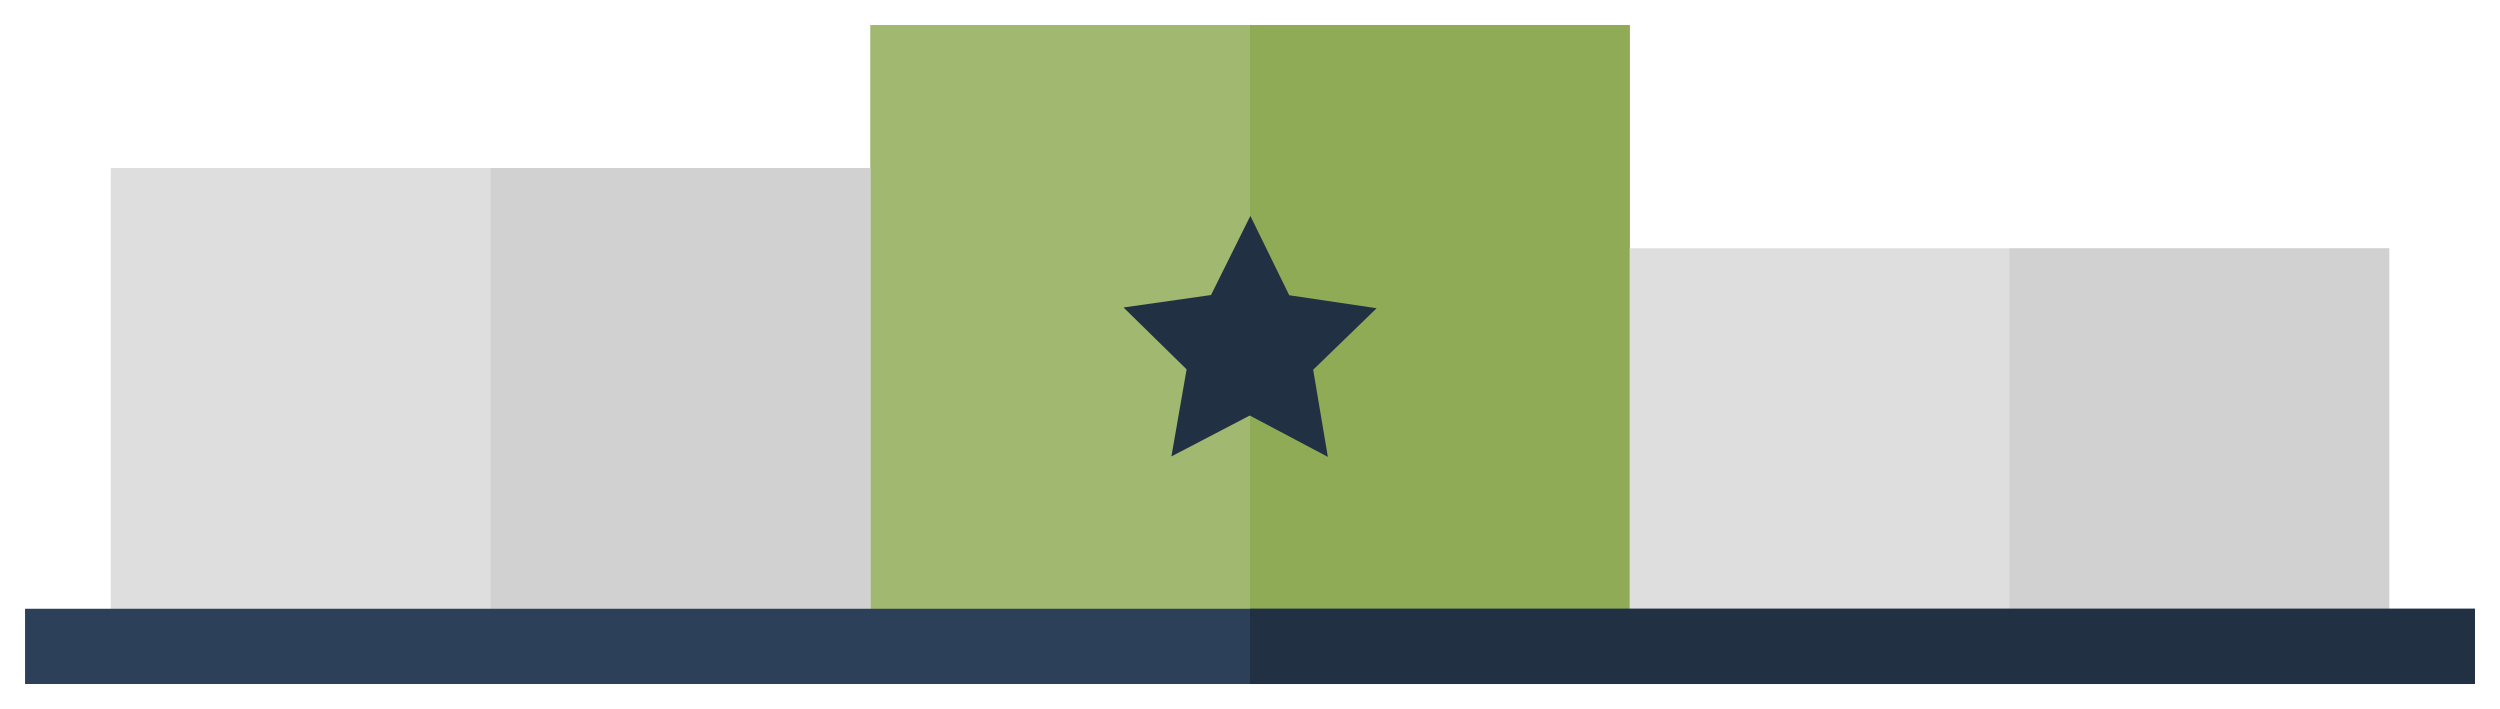 <?xml version="1.0" encoding="UTF-8" standalone="no"?>
<!-- Generator: Adobe Illustrator 19.0.0, SVG Export Plug-In . SVG Version: 6.00 Build 0)  -->

<svg
   xmlns:dc="http://purl.org/dc/elements/1.1/"
   xmlns:cc="http://creativecommons.org/ns#"
   xmlns:rdf="http://www.w3.org/1999/02/22-rdf-syntax-ns#"
   xmlns:svg="http://www.w3.org/2000/svg"
   xmlns="http://www.w3.org/2000/svg"
   xmlns:sodipodi="http://sodipodi.sourceforge.net/DTD/sodipodi-0.dtd"
   xmlns:inkscape="http://www.inkscape.org/namespaces/inkscape"
   version="1.1"
   id="Layer_1"
   x="0px"
   y="0px"
   viewBox="0 0 499.066 141.546"
   xml:space="preserve"
   inkscape:version="0.91 r13725"
   sodipodi:docname="social_cat_a.svg"
   width="499.066"
   height="141.546"><defs
     id="defs4292" /><sodipodi:namedview
     pagecolor="#ffffff"
     bordercolor="#666666"
     borderopacity="1"
     objecttolerance="10"
     gridtolerance="10"
     guidetolerance="10"
     inkscape:pageopacity="0"
     inkscape:pageshadow="2"
     inkscape:window-width="1440"
     inkscape:window-height="878"
     id="namedview4290"
     showgrid="false"
     fit-margin-top="5"
     fit-margin-right="5"
     fit-margin-bottom="5"
     fit-margin-left="5"
     inkscape:zoom="1.1271553"
     inkscape:cx="235.43115"
     inkscape:cy="29.45633"
     inkscape:window-x="0"
     inkscape:window-y="82"
     inkscape:window-maximized="1"
     inkscape:current-layer="layer1" /><g
     id="g4260"
     transform="translate(-6.468,-256.801)" /><g
     id="g4262"
     transform="translate(-6.468,-256.801)" /><g
     id="g4264"
     transform="translate(-6.468,-256.801)" /><g
     id="g4266"
     transform="translate(-6.468,-256.801)" /><g
     id="g4268"
     transform="translate(-6.468,-256.801)" /><g
     id="g4270"
     transform="translate(-6.468,-256.801)" /><g
     id="g4272"
     transform="translate(-6.468,-256.801)" /><g
     id="g4274"
     transform="translate(-6.468,-256.801)" /><g
     id="g4276"
     transform="translate(-6.468,-256.801)" /><g
     id="g4278"
     transform="translate(-6.468,-256.801)" /><g
     id="g4280"
     transform="translate(-6.468,-256.801)" /><g
     id="g4282"
     transform="translate(-6.468,-256.801)" /><g
     id="g4284"
     transform="translate(-6.468,-256.801)" /><g
     id="g4286"
     transform="translate(-6.468,-256.801)" /><g
     id="g4288"
     transform="translate(-6.468,-256.801)" /><g
     inkscape:groupmode="layer"
     id="layer1"
     inkscape:label="Soci1"
     style="display:none"
     transform="translate(-6.468,-256.801)"
     sodipodi:insensitive="true"><rect
       x="180.195"
       y="261.801"
       style="fill:#3db39e;fill-opacity:1"
       width="151.613"
       height="124.036"
       id="rect4236" /><rect
       x="256.001"
       y="261.801"
       style="fill:#38a390;fill-opacity:1"
       width="75.807"
       height="124.036"
       id="rect4238" /><rect
       x="28.586"
       y="290.342"
       style="fill:#dedede;fill-opacity:1"
       width="151.613"
       height="95.494"
       id="rect4240" /><rect
       x="104.388"
       y="290.342"
       style="fill:#c8c8c8;fill-opacity:0.594"
       width="75.807"
       height="95.494"
       id="rect4242" /><rect
       x="331.808"
       y="306.366"
       style="fill:#dedede;fill-opacity:1"
       width="151.613"
       height="79.471"
       id="rect4244" /><rect
       x="407.615"
       y="306.366"
       style="fill:#c8c8c8;fill-opacity:0.594"
       width="75.807"
       height="79.471"
       id="rect4246" /><rect
       x="11.468"
       y="378.325"
       style="fill:#2d4059;fill-opacity:1"
       width="489.066"
       height="15.022"
       id="rect4248" /><rect
       x="255.996"
       y="378.325"
       style="fill:#213042;fill-opacity:1"
       width="244.528"
       height="15.022"
       id="rect4250" /><path
       sodipodi:type="star"
       style="opacity:1;fill:#213042;fill-opacity:1;stroke:none;stroke-width:2.4;stroke-linecap:round;stroke-linejoin:round;stroke-miterlimit:4;stroke-dasharray:none;stroke-dashoffset:0;stroke-opacity:1"
       id="path4381"
       sodipodi:sides="5"
       sodipodi:cx="254.2901"
       sodipodi:cy="272.49542"
       sodipodi:r1="13.279806"
       sodipodi:r2="26.559612"
       sodipodi:arg1="0.52359878"
       sodipodi:arg2="1.1519173"
       inkscape:flatsided="false"
       inkscape:rounded="0"
       inkscape:randomized="0"
       d="m 265.791,279.135 -0.698,17.624 -13.564,-11.274 -16.977,4.782 6.531,-16.384 -9.794,-14.668 17.6,1.148 10.923,-13.848 4.347,17.093 16.545,6.11 z"
       inkscape:transform-center-y="-7.8234455"
       transform="matrix(0.979,-0.205,0.205,0.979,-48.819,111.822)"
       inkscape:transform-center-x="2.8340207" /></g><g
     transform="translate(-6.468,-256.801)"
     style="display:none"
     inkscape:label="Soci2"
     id="g4507"
     inkscape:groupmode="layer"
     sodipodi:insensitive="true"><rect
       id="rect4509"
       height="124.036"
       width="151.613"
       style="fill:#dedede;fill-opacity:1"
       y="261.801"
       x="180.195" /><rect
       id="rect4511"
       height="124.036"
       width="75.807"
       style="fill:#d1d1d1;fill-opacity:1"
       y="261.801"
       x="256.001" /><rect
       id="rect4513"
       height="95.494"
       width="151.613"
       style="fill:#3db39e;fill-opacity:1"
       y="290.342"
       x="28.586" /><rect
       id="rect4515"
       height="95.494"
       width="75.807"
       style="fill:#38a390;fill-opacity:1"
       y="290.342"
       x="104.388" /><rect
       id="rect4517"
       height="79.471"
       width="151.613"
       style="fill:#dedede;fill-opacity:1"
       y="306.366"
       x="331.808" /><rect
       id="rect4519"
       height="79.471"
       width="75.807"
       style="fill:#c8c8c8;fill-opacity:0.594"
       y="306.366"
       x="407.615" /><rect
       id="rect4521"
       height="15.022"
       width="489.066"
       style="fill:#2d4059;fill-opacity:1"
       y="378.325"
       x="11.468" /><rect
       id="rect4523"
       height="15.022"
       width="244.528"
       style="fill:#213042;fill-opacity:1"
       y="378.325"
       x="255.996" /><path
       inkscape:transform-center-x="2.8340207"
       transform="matrix(0.979,-0.205,0.205,0.979,-200.428,126.092)"
       inkscape:transform-center-y="-7.8234455"
       d="m 265.791,279.135 -0.698,17.624 -13.564,-11.274 -16.977,4.782 6.531,-16.384 -9.794,-14.668 17.6,1.148 10.923,-13.848 4.347,17.093 16.545,6.11 z"
       inkscape:randomized="0"
       inkscape:rounded="0"
       inkscape:flatsided="false"
       sodipodi:arg2="1.1519173"
       sodipodi:arg1="0.52359878"
       sodipodi:r2="26.559612"
       sodipodi:r1="13.279806"
       sodipodi:cy="272.49542"
       sodipodi:cx="254.2901"
       sodipodi:sides="5"
       id="path4525"
       style="opacity:1;fill:#213042;fill-opacity:1;stroke:none;stroke-width:2.4;stroke-linecap:round;stroke-linejoin:round;stroke-miterlimit:4;stroke-dasharray:none;stroke-dashoffset:0;stroke-opacity:1"
       sodipodi:type="star" /></g><g
     inkscape:groupmode="layer"
     id="g4527"
     inkscape:label="Soci3"
     style="display:none"
     transform="translate(-6.468,-256.801)"
     sodipodi:insensitive="true"><rect
       x="180.195"
       y="261.801"
       style="fill:#dedede;fill-opacity:1"
       width="151.613"
       height="124.036"
       id="rect4529" /><rect
       x="256.001"
       y="261.801"
       style="fill:#d1d1d1;fill-opacity:1"
       width="75.807"
       height="124.036"
       id="rect4531" /><rect
       x="28.586"
       y="290.342"
       style="fill:#dedede;fill-opacity:1"
       width="151.613"
       height="95.494"
       id="rect4533" /><rect
       x="104.388"
       y="290.342"
       style="fill:#d1d1d1;fill-opacity:1"
       width="75.807"
       height="95.494"
       id="rect4535" /><rect
       x="331.808"
       y="306.366"
       style="fill:#3db39e;fill-opacity:1"
       width="151.613"
       height="79.471"
       id="rect4537" /><rect
       x="407.615"
       y="306.366"
       style="fill:#38a390;fill-opacity:1"
       width="75.807"
       height="79.471"
       id="rect4539" /><rect
       x="11.468"
       y="378.325"
       style="fill:#2d4059;fill-opacity:1"
       width="489.066"
       height="15.022"
       id="rect4541" /><rect
       x="255.996"
       y="378.325"
       style="fill:#213042;fill-opacity:1"
       width="244.528"
       height="15.022"
       id="rect4543" /><path
       sodipodi:type="star"
       style="opacity:1;fill:#213042;fill-opacity:1;stroke:none;stroke-width:2.4;stroke-linecap:round;stroke-linejoin:round;stroke-miterlimit:4;stroke-dasharray:none;stroke-dashoffset:0;stroke-opacity:1"
       id="path4545"
       sodipodi:sides="5"
       sodipodi:cx="254.2901"
       sodipodi:cy="272.49542"
       sodipodi:r1="13.279806"
       sodipodi:r2="26.559612"
       sodipodi:arg1="0.52359878"
       sodipodi:arg2="1.1519173"
       inkscape:flatsided="false"
       inkscape:rounded="0"
       inkscape:randomized="0"
       d="m 265.791,279.135 -0.698,17.624 -13.564,-11.274 -16.977,4.782 6.531,-16.384 -9.794,-14.668 17.6,1.148 10.923,-13.848 4.347,17.093 16.545,6.11 z"
       inkscape:transform-center-y="-7.8234455"
       transform="matrix(0.979,-0.205,0.205,0.979,102.794,134.104)"
       inkscape:transform-center-x="2.8340207" /></g><g
     transform="translate(-6.468,-256.801)"
     style="display:none"
     inkscape:label="Eco1"
     id="g4567"
     inkscape:groupmode="layer"
     sodipodi:insensitive="true"><rect
       id="rect4569"
       height="124.036"
       width="151.613"
       style="fill:#ffd460;fill-opacity:1"
       y="261.801"
       x="180.195" /><rect
       id="rect4571"
       height="124.036"
       width="75.807"
       style="fill:#ffc834;fill-opacity:1"
       y="261.801"
       x="256.001" /><rect
       id="rect4573"
       height="95.494"
       width="151.613"
       style="fill:#dedede;fill-opacity:1"
       y="290.342"
       x="28.586" /><rect
       id="rect4575"
       height="95.494"
       width="75.807"
       style="fill:#c8c8c8;fill-opacity:0.594"
       y="290.342"
       x="104.388" /><rect
       id="rect4577"
       height="79.471"
       width="151.613"
       style="fill:#dedede;fill-opacity:1"
       y="306.366"
       x="331.808" /><rect
       id="rect4579"
       height="79.471"
       width="75.807"
       style="fill:#c8c8c8;fill-opacity:0.594"
       y="306.366"
       x="407.615" /><rect
       id="rect4581"
       height="15.022"
       width="489.066"
       style="fill:#2d4059;fill-opacity:1"
       y="378.325"
       x="11.468" /><rect
       id="rect4583"
       height="15.022"
       width="244.528"
       style="fill:#213042;fill-opacity:1"
       y="378.325"
       x="255.996" /><path
       inkscape:transform-center-x="2.8340207"
       transform="matrix(0.979,-0.205,0.205,0.979,-48.819,111.822)"
       inkscape:transform-center-y="-7.8234455"
       d="m 265.791,279.135 -0.698,17.624 -13.564,-11.274 -16.977,4.782 6.531,-16.384 -9.794,-14.668 17.6,1.148 10.923,-13.848 4.347,17.093 16.545,6.11 z"
       inkscape:randomized="0"
       inkscape:rounded="0"
       inkscape:flatsided="false"
       sodipodi:arg2="1.1519173"
       sodipodi:arg1="0.52359878"
       sodipodi:r2="26.559612"
       sodipodi:r1="13.279806"
       sodipodi:cy="272.49542"
       sodipodi:cx="254.2901"
       sodipodi:sides="5"
       id="path4585"
       style="opacity:1;fill:#213042;fill-opacity:1;stroke:none;stroke-width:2.4;stroke-linecap:round;stroke-linejoin:round;stroke-miterlimit:4;stroke-dasharray:none;stroke-dashoffset:0;stroke-opacity:1"
       sodipodi:type="star" /></g><g
     inkscape:groupmode="layer"
     id="g4587"
     inkscape:label="Eco2"
     style="display:none"
     transform="translate(-6.468,-256.801)"
     sodipodi:insensitive="true"><rect
       x="180.195"
       y="261.801"
       style="fill:#dedede;fill-opacity:1"
       width="151.613"
       height="124.036"
       id="rect4589" /><rect
       x="256.001"
       y="261.801"
       style="fill:#d1d1d1;fill-opacity:1"
       width="75.807"
       height="124.036"
       id="rect4591" /><rect
       x="28.586"
       y="290.342"
       style="fill:#ffd460;fill-opacity:1"
       width="151.613"
       height="95.494"
       id="rect4593" /><rect
       x="104.388"
       y="290.342"
       style="fill:#ffc834;fill-opacity:1"
       width="75.807"
       height="95.494"
       id="rect4595" /><rect
       x="331.808"
       y="306.366"
       style="fill:#dedede;fill-opacity:1"
       width="151.613"
       height="79.471"
       id="rect4597" /><rect
       x="407.615"
       y="306.366"
       style="fill:#c8c8c8;fill-opacity:0.594"
       width="75.807"
       height="79.471"
       id="rect4599" /><rect
       x="11.468"
       y="378.325"
       style="fill:#2d4059;fill-opacity:1"
       width="489.066"
       height="15.022"
       id="rect4601" /><rect
       x="255.996"
       y="378.325"
       style="fill:#213042;fill-opacity:1"
       width="244.528"
       height="15.022"
       id="rect4603" /><path
       sodipodi:type="star"
       style="opacity:1;fill:#213042;fill-opacity:1;stroke:none;stroke-width:2.4;stroke-linecap:round;stroke-linejoin:round;stroke-miterlimit:4;stroke-dasharray:none;stroke-dashoffset:0;stroke-opacity:1"
       id="path4605"
       sodipodi:sides="5"
       sodipodi:cx="254.2901"
       sodipodi:cy="272.49542"
       sodipodi:r1="13.279806"
       sodipodi:r2="26.559612"
       sodipodi:arg1="0.52359878"
       sodipodi:arg2="1.1519173"
       inkscape:flatsided="false"
       inkscape:rounded="0"
       inkscape:randomized="0"
       d="m 265.791,279.135 -0.698,17.624 -13.564,-11.274 -16.977,4.782 6.531,-16.384 -9.794,-14.668 17.6,1.148 10.923,-13.848 4.347,17.093 16.545,6.11 z"
       inkscape:transform-center-y="-7.8234455"
       transform="matrix(0.979,-0.205,0.205,0.979,-200.428,126.092)"
       inkscape:transform-center-x="2.8340207" /></g><g
     transform="translate(-6.468,-256.801)"
     style="display:none"
     inkscape:label="Eco3"
     id="g4547"
     inkscape:groupmode="layer"
     sodipodi:insensitive="true"><rect
       id="rect4549"
       height="124.036"
       width="151.613"
       style="fill:#dedede;fill-opacity:1"
       y="261.801"
       x="180.195" /><rect
       id="rect4551"
       height="124.036"
       width="75.807"
       style="fill:#d1d1d1;fill-opacity:1"
       y="261.801"
       x="256.001" /><rect
       id="rect4553"
       height="95.494"
       width="151.613"
       style="fill:#dedede;fill-opacity:1"
       y="290.342"
       x="28.586" /><rect
       id="rect4555"
       height="95.494"
       width="75.807"
       style="fill:#d1d1d1;fill-opacity:1"
       y="290.342"
       x="104.388" /><rect
       id="rect4557"
       height="79.471"
       width="151.613"
       style="fill:#ffd460;fill-opacity:1"
       y="306.366"
       x="331.808" /><rect
       id="rect4559"
       height="79.471"
       width="75.807"
       style="fill:#ffc834;fill-opacity:1"
       y="306.366"
       x="407.615" /><rect
       id="rect4561"
       height="15.022"
       width="489.066"
       style="fill:#2d4059;fill-opacity:1"
       y="378.325"
       x="11.468" /><rect
       id="rect4563"
       height="15.022"
       width="244.528"
       style="fill:#213042;fill-opacity:1"
       y="378.325"
       x="255.996" /><path
       inkscape:transform-center-x="2.8340207"
       transform="matrix(0.979,-0.205,0.205,0.979,102.794,134.104)"
       inkscape:transform-center-y="-7.8234455"
       d="m 265.791,279.135 -0.698,17.624 -13.564,-11.274 -16.977,4.782 6.531,-16.384 -9.794,-14.668 17.6,1.148 10.923,-13.848 4.347,17.093 16.545,6.11 z"
       inkscape:randomized="0"
       inkscape:rounded="0"
       inkscape:flatsided="false"
       sodipodi:arg2="1.1519173"
       sodipodi:arg1="0.52359878"
       sodipodi:r2="26.559612"
       sodipodi:r1="13.279806"
       sodipodi:cy="272.49542"
       sodipodi:cx="254.2901"
       sodipodi:sides="5"
       id="path4565"
       style="opacity:1;fill:#213042;fill-opacity:1;stroke:none;stroke-width:2.4;stroke-linecap:round;stroke-linejoin:round;stroke-miterlimit:4;stroke-dasharray:none;stroke-dashoffset:0;stroke-opacity:1"
       sodipodi:type="star" /></g><g
     inkscape:groupmode="layer"
     id="g4687"
     inkscape:label="Dem1"
     style="display:none"
     transform="translate(-6.468,-256.801)"
     sodipodi:insensitive="true"><rect
       x="180.195"
       y="261.801"
       style="fill:#ec605f;fill-opacity:1"
       width="151.613"
       height="124.036"
       id="rect4689" /><rect
       x="256.001"
       y="261.801"
       style="fill:#e94948;fill-opacity:1"
       width="75.807"
       height="124.036"
       id="rect4691" /><rect
       x="28.586"
       y="290.342"
       style="fill:#dedede;fill-opacity:1"
       width="151.613"
       height="95.494"
       id="rect4693" /><rect
       x="104.388"
       y="290.342"
       style="fill:#c8c8c8;fill-opacity:0.594"
       width="75.807"
       height="95.494"
       id="rect4695" /><rect
       x="331.808"
       y="306.366"
       style="fill:#dedede;fill-opacity:1"
       width="151.613"
       height="79.471"
       id="rect4697" /><rect
       x="407.615"
       y="306.366"
       style="fill:#c8c8c8;fill-opacity:0.594"
       width="75.807"
       height="79.471"
       id="rect4699" /><rect
       x="11.468"
       y="378.325"
       style="fill:#2d4059;fill-opacity:1"
       width="489.066"
       height="15.022"
       id="rect4701" /><rect
       x="255.996"
       y="378.325"
       style="fill:#213042;fill-opacity:1"
       width="244.528"
       height="15.022"
       id="rect4703" /><path
       sodipodi:type="star"
       style="opacity:1;fill:#213042;fill-opacity:1;stroke:none;stroke-width:2.4;stroke-linecap:round;stroke-linejoin:round;stroke-miterlimit:4;stroke-dasharray:none;stroke-dashoffset:0;stroke-opacity:1"
       id="path4705"
       sodipodi:sides="5"
       sodipodi:cx="254.2901"
       sodipodi:cy="272.49542"
       sodipodi:r1="13.279806"
       sodipodi:r2="26.559612"
       sodipodi:arg1="0.52359878"
       sodipodi:arg2="1.1519173"
       inkscape:flatsided="false"
       inkscape:rounded="0"
       inkscape:randomized="0"
       d="m 265.791,279.135 -0.698,17.624 -13.564,-11.274 -16.977,4.782 6.531,-16.384 -9.794,-14.668 17.6,1.148 10.923,-13.848 4.347,17.093 16.545,6.11 z"
       inkscape:transform-center-y="-7.8234455"
       transform="matrix(0.979,-0.205,0.205,0.979,-48.819,111.822)"
       inkscape:transform-center-x="2.8340207" /></g><g
     transform="translate(-6.468,-256.801)"
     style="display:none"
     inkscape:label="Dem2"
     id="g4647"
     inkscape:groupmode="layer"
     sodipodi:insensitive="true"><rect
       id="rect4649"
       height="124.036"
       width="151.613"
       style="fill:#dedede;fill-opacity:1"
       y="261.801"
       x="180.195" /><rect
       id="rect4651"
       height="124.036"
       width="75.807"
       style="fill:#d1d1d1;fill-opacity:1"
       y="261.801"
       x="256.001" /><rect
       id="rect4653"
       height="95.494"
       width="151.613"
       style="fill:#ec605f;fill-opacity:1"
       y="290.342"
       x="28.586" /><rect
       id="rect4655"
       height="95.494"
       width="75.807"
       style="fill:#e94948;fill-opacity:1"
       y="290.342"
       x="104.388" /><rect
       id="rect4657"
       height="79.471"
       width="151.613"
       style="fill:#dedede;fill-opacity:1"
       y="306.366"
       x="331.808" /><rect
       id="rect4659"
       height="79.471"
       width="75.807"
       style="fill:#c8c8c8;fill-opacity:0.594"
       y="306.366"
       x="407.615" /><rect
       id="rect4661"
       height="15.022"
       width="489.066"
       style="fill:#2d4059;fill-opacity:1"
       y="378.325"
       x="11.468" /><rect
       id="rect4663"
       height="15.022"
       width="244.528"
       style="fill:#213042;fill-opacity:1"
       y="378.325"
       x="255.996" /><path
       inkscape:transform-center-x="2.8340207"
       transform="matrix(0.979,-0.205,0.205,0.979,-200.428,126.092)"
       inkscape:transform-center-y="-7.8234455"
       d="m 265.791,279.135 -0.698,17.624 -13.564,-11.274 -16.977,4.782 6.531,-16.384 -9.794,-14.668 17.6,1.148 10.923,-13.848 4.347,17.093 16.545,6.11 z"
       inkscape:randomized="0"
       inkscape:rounded="0"
       inkscape:flatsided="false"
       sodipodi:arg2="1.1519173"
       sodipodi:arg1="0.52359878"
       sodipodi:r2="26.559612"
       sodipodi:r1="13.279806"
       sodipodi:cy="272.49542"
       sodipodi:cx="254.2901"
       sodipodi:sides="5"
       id="path4665"
       style="opacity:1;fill:#213042;fill-opacity:1;stroke:none;stroke-width:2.4;stroke-linecap:round;stroke-linejoin:round;stroke-miterlimit:4;stroke-dasharray:none;stroke-dashoffset:0;stroke-opacity:1"
       sodipodi:type="star" /></g><g
     inkscape:groupmode="layer"
     id="g4607"
     inkscape:label="Dem3"
     style="display:none"
     transform="translate(-6.468,-256.801)"
     sodipodi:insensitive="true"><rect
       x="180.195"
       y="261.801"
       style="fill:#dedede;fill-opacity:1"
       width="151.613"
       height="124.036"
       id="rect4609" /><rect
       x="256.001"
       y="261.801"
       style="fill:#d1d1d1;fill-opacity:1"
       width="75.807"
       height="124.036"
       id="rect4611" /><rect
       x="28.586"
       y="290.342"
       style="fill:#dedede;fill-opacity:1"
       width="151.613"
       height="95.494"
       id="rect4613" /><rect
       x="104.388"
       y="290.342"
       style="fill:#d1d1d1;fill-opacity:1"
       width="75.807"
       height="95.494"
       id="rect4615" /><rect
       x="331.808"
       y="306.366"
       style="fill:#ec605f;fill-opacity:1"
       width="151.613"
       height="79.471"
       id="rect4617" /><rect
       x="407.615"
       y="306.366"
       style="fill:#e94948;fill-opacity:1"
       width="75.807"
       height="79.471"
       id="rect4619" /><rect
       x="11.468"
       y="378.325"
       style="fill:#2d4059;fill-opacity:1"
       width="489.066"
       height="15.022"
       id="rect4621" /><rect
       x="255.996"
       y="378.325"
       style="fill:#213042;fill-opacity:1"
       width="244.528"
       height="15.022"
       id="rect4623" /><path
       sodipodi:type="star"
       style="opacity:1;fill:#213042;fill-opacity:1;stroke:none;stroke-width:2.4;stroke-linecap:round;stroke-linejoin:round;stroke-miterlimit:4;stroke-dasharray:none;stroke-dashoffset:0;stroke-opacity:1"
       id="path4625"
       sodipodi:sides="5"
       sodipodi:cx="254.2901"
       sodipodi:cy="272.49542"
       sodipodi:r1="13.279806"
       sodipodi:r2="26.559612"
       sodipodi:arg1="0.52359878"
       sodipodi:arg2="1.1519173"
       inkscape:flatsided="false"
       inkscape:rounded="0"
       inkscape:randomized="0"
       d="m 265.791,279.135 -0.698,17.624 -13.564,-11.274 -16.977,4.782 6.531,-16.384 -9.794,-14.668 17.6,1.148 10.923,-13.848 4.347,17.093 16.545,6.11 z"
       inkscape:transform-center-y="-7.8234455"
       transform="matrix(0.979,-0.205,0.205,0.979,102.794,134.104)"
       inkscape:transform-center-x="2.8340207" /></g><g
     transform="translate(-6.468,-256.801)"
     style="display:inline"
     inkscape:label="Env1"
     id="g4707"
     inkscape:groupmode="layer"
     sodipodi:insensitive="true"><rect
       id="rect4709"
       height="124.036"
       width="151.613"
       style="fill:#a1b870;fill-opacity:1"
       y="261.801"
       x="180.195" /><rect
       id="rect4711"
       height="124.036"
       width="75.807"
       style="fill:#8fab55;fill-opacity:1"
       y="261.801"
       x="256.001" /><rect
       id="rect4713"
       height="95.494"
       width="151.613"
       style="fill:#dedede;fill-opacity:1"
       y="290.342"
       x="28.586" /><rect
       id="rect4715"
       height="95.494"
       width="75.807"
       style="fill:#c8c8c8;fill-opacity:0.594"
       y="290.342"
       x="104.388" /><rect
       id="rect4717"
       height="79.471"
       width="151.613"
       style="fill:#dedede;fill-opacity:1"
       y="306.366"
       x="331.808" /><rect
       id="rect4719"
       height="79.471"
       width="75.807"
       style="fill:#c8c8c8;fill-opacity:0.594"
       y="306.366"
       x="407.615" /><rect
       id="rect4721"
       height="15.022"
       width="489.066"
       style="fill:#2d4059;fill-opacity:1"
       y="378.325"
       x="11.468" /><rect
       id="rect4723"
       height="15.022"
       width="244.528"
       style="fill:#213042;fill-opacity:1"
       y="378.325"
       x="255.996" /><path
       inkscape:transform-center-x="2.8340207"
       transform="matrix(0.979,-0.205,0.205,0.979,-48.819,111.822)"
       inkscape:transform-center-y="-7.8234455"
       d="m 265.791,279.135 -0.698,17.624 -13.564,-11.274 -16.977,4.782 6.531,-16.384 -9.794,-14.668 17.6,1.148 10.923,-13.848 4.347,17.093 16.545,6.11 z"
       inkscape:randomized="0"
       inkscape:rounded="0"
       inkscape:flatsided="false"
       sodipodi:arg2="1.1519173"
       sodipodi:arg1="0.52359878"
       sodipodi:r2="26.559612"
       sodipodi:r1="13.279806"
       sodipodi:cy="272.49542"
       sodipodi:cx="254.2901"
       sodipodi:sides="5"
       id="path4725"
       style="opacity:1;fill:#213042;fill-opacity:1;stroke:none;stroke-width:2.4;stroke-linecap:round;stroke-linejoin:round;stroke-miterlimit:4;stroke-dasharray:none;stroke-dashoffset:0;stroke-opacity:1"
       sodipodi:type="star" /></g><g
     inkscape:groupmode="layer"
     id="g4667"
     inkscape:label="Env2"
     style="display:none"
     transform="translate(-6.468,-256.801)"
     sodipodi:insensitive="true"><rect
       x="180.195"
       y="261.801"
       style="fill:#dedede;fill-opacity:1"
       width="151.613"
       height="124.036"
       id="rect4669" /><rect
       x="256.001"
       y="261.801"
       style="fill:#d1d1d1;fill-opacity:1"
       width="75.807"
       height="124.036"
       id="rect4671" /><rect
       x="28.586"
       y="290.342"
       style="fill:#a1b870;fill-opacity:1"
       width="151.613"
       height="95.494"
       id="rect4673" /><rect
       x="104.388"
       y="290.342"
       style="fill:#8fab55;fill-opacity:1"
       width="75.807"
       height="95.494"
       id="rect4675" /><rect
       x="331.808"
       y="306.366"
       style="fill:#dedede;fill-opacity:1"
       width="151.613"
       height="79.471"
       id="rect4677" /><rect
       x="407.615"
       y="306.366"
       style="fill:#c8c8c8;fill-opacity:0.594"
       width="75.807"
       height="79.471"
       id="rect4679" /><rect
       x="11.468"
       y="378.325"
       style="fill:#2d4059;fill-opacity:1"
       width="489.066"
       height="15.022"
       id="rect4681" /><rect
       x="255.996"
       y="378.325"
       style="fill:#213042;fill-opacity:1"
       width="244.528"
       height="15.022"
       id="rect4683" /><path
       sodipodi:type="star"
       style="opacity:1;fill:#213042;fill-opacity:1;stroke:none;stroke-width:2.4;stroke-linecap:round;stroke-linejoin:round;stroke-miterlimit:4;stroke-dasharray:none;stroke-dashoffset:0;stroke-opacity:1"
       id="path4685"
       sodipodi:sides="5"
       sodipodi:cx="254.2901"
       sodipodi:cy="272.49542"
       sodipodi:r1="13.279806"
       sodipodi:r2="26.559612"
       sodipodi:arg1="0.52359878"
       sodipodi:arg2="1.1519173"
       inkscape:flatsided="false"
       inkscape:rounded="0"
       inkscape:randomized="0"
       d="m 265.791,279.135 -0.698,17.624 -13.564,-11.274 -16.977,4.782 6.531,-16.384 -9.794,-14.668 17.6,1.148 10.923,-13.848 4.347,17.093 16.545,6.11 z"
       inkscape:transform-center-y="-7.8234455"
       transform="matrix(0.979,-0.205,0.205,0.979,-200.428,126.092)"
       inkscape:transform-center-x="2.8340207" /></g><g
     transform="translate(-6.468,-256.801)"
     style="display:none"
     inkscape:label="Env3"
     id="g4627"
     inkscape:groupmode="layer"
     sodipodi:insensitive="true"><rect
       id="rect4629"
       height="124.036"
       width="151.613"
       style="fill:#dedede;fill-opacity:1"
       y="261.801"
       x="180.195" /><rect
       id="rect4631"
       height="124.036"
       width="75.807"
       style="fill:#d1d1d1;fill-opacity:1"
       y="261.801"
       x="256.001" /><rect
       id="rect4633"
       height="95.494"
       width="151.613"
       style="fill:#dedede;fill-opacity:1"
       y="290.342"
       x="28.586" /><rect
       id="rect4635"
       height="95.494"
       width="75.807"
       style="fill:#d1d1d1;fill-opacity:1"
       y="290.342"
       x="104.388" /><rect
       id="rect4637"
       height="79.471"
       width="151.613"
       style="fill:#a1b870;fill-opacity:1"
       y="306.366"
       x="331.808" /><rect
       id="rect4639"
       height="79.471"
       width="75.807"
       style="fill:#8fab55;fill-opacity:1"
       y="306.366"
       x="407.615" /><rect
       id="rect4641"
       height="15.022"
       width="489.066"
       style="fill:#2d4059;fill-opacity:1"
       y="378.325"
       x="11.468" /><rect
       id="rect4643"
       height="15.022"
       width="244.528"
       style="fill:#213042;fill-opacity:1"
       y="378.325"
       x="255.996" /><path
       inkscape:transform-center-x="2.8340207"
       transform="matrix(0.979,-0.205,0.205,0.979,102.794,134.104)"
       inkscape:transform-center-y="-7.8234455"
       d="m 265.791,279.135 -0.698,17.624 -13.564,-11.274 -16.977,4.782 6.531,-16.384 -9.794,-14.668 17.6,1.148 10.923,-13.848 4.347,17.093 16.545,6.11 z"
       inkscape:randomized="0"
       inkscape:rounded="0"
       inkscape:flatsided="false"
       sodipodi:arg2="1.1519173"
       sodipodi:arg1="0.52359878"
       sodipodi:r2="26.559612"
       sodipodi:r1="13.279806"
       sodipodi:cy="272.49542"
       sodipodi:cx="254.2901"
       sodipodi:sides="5"
       id="path4645"
       style="opacity:1;fill:#213042;fill-opacity:1;stroke:none;stroke-width:2.4;stroke-linecap:round;stroke-linejoin:round;stroke-miterlimit:4;stroke-dasharray:none;stroke-dashoffset:0;stroke-opacity:1"
       sodipodi:type="star" /></g><g
     inkscape:groupmode="layer"
     id="layer2"
     inkscape:label="color"
     style="display:none"
     transform="translate(-11.468,-49.179)"
     sodipodi:insensitive="true"><circle
       style="display:inline;opacity:1;fill:#213042;fill-opacity:1;stroke:none;stroke-width:2.4;stroke-linecap:round;stroke-linejoin:round;stroke-miterlimit:4;stroke-dasharray:none;stroke-dashoffset:0;stroke-opacity:1"
       id="path4345"
       cx="118.429"
       cy="-28.411"
       r="20.717" /><circle
       style="display:inline;opacity:1;fill:#3db39e;fill-opacity:1;stroke:none;stroke-width:2.4;stroke-linecap:round;stroke-linejoin:round;stroke-miterlimit:4;stroke-dasharray:none;stroke-dashoffset:0;stroke-opacity:1"
       id="path4345-6"
       cx="223.983"
       cy="-28.411"
       r="20.717" /><circle
       style="display:inline;opacity:1;fill:#ffd460;fill-opacity:1;stroke:none;stroke-width:2.4;stroke-linecap:round;stroke-linejoin:round;stroke-miterlimit:4;stroke-dasharray:none;stroke-dashoffset:0;stroke-opacity:1"
       id="path4345-6-9"
       cx="276.76"
       cy="-28.411"
       r="20.717" /><circle
       style="display:inline;opacity:1;fill:#a1b870;fill-opacity:1;stroke:none;stroke-width:2.4;stroke-linecap:round;stroke-linejoin:round;stroke-miterlimit:4;stroke-dasharray:none;stroke-dashoffset:0;stroke-opacity:1"
       id="path4345-69"
       cx="329.537"
       cy="-28.411"
       r="20.717" /><circle
       style="display:inline;opacity:1;fill:#ec605f;fill-opacity:1;stroke:none;stroke-width:2.4;stroke-linecap:round;stroke-linejoin:round;stroke-miterlimit:4;stroke-dasharray:none;stroke-dashoffset:0;stroke-opacity:1"
       id="path4345-6-99"
       cx="382.313"
       cy="-28.411"
       r="20.717" /><circle
       style="display:inline;opacity:1;fill:#2d4059;fill-opacity:1;stroke:none;stroke-width:2.4;stroke-linecap:round;stroke-linejoin:round;stroke-miterlimit:4;stroke-dasharray:none;stroke-dashoffset:0;stroke-opacity:1"
       id="path4345-6-99-9"
       cx="171.206"
       cy="-28.411"
       r="20.717" /></g></svg>